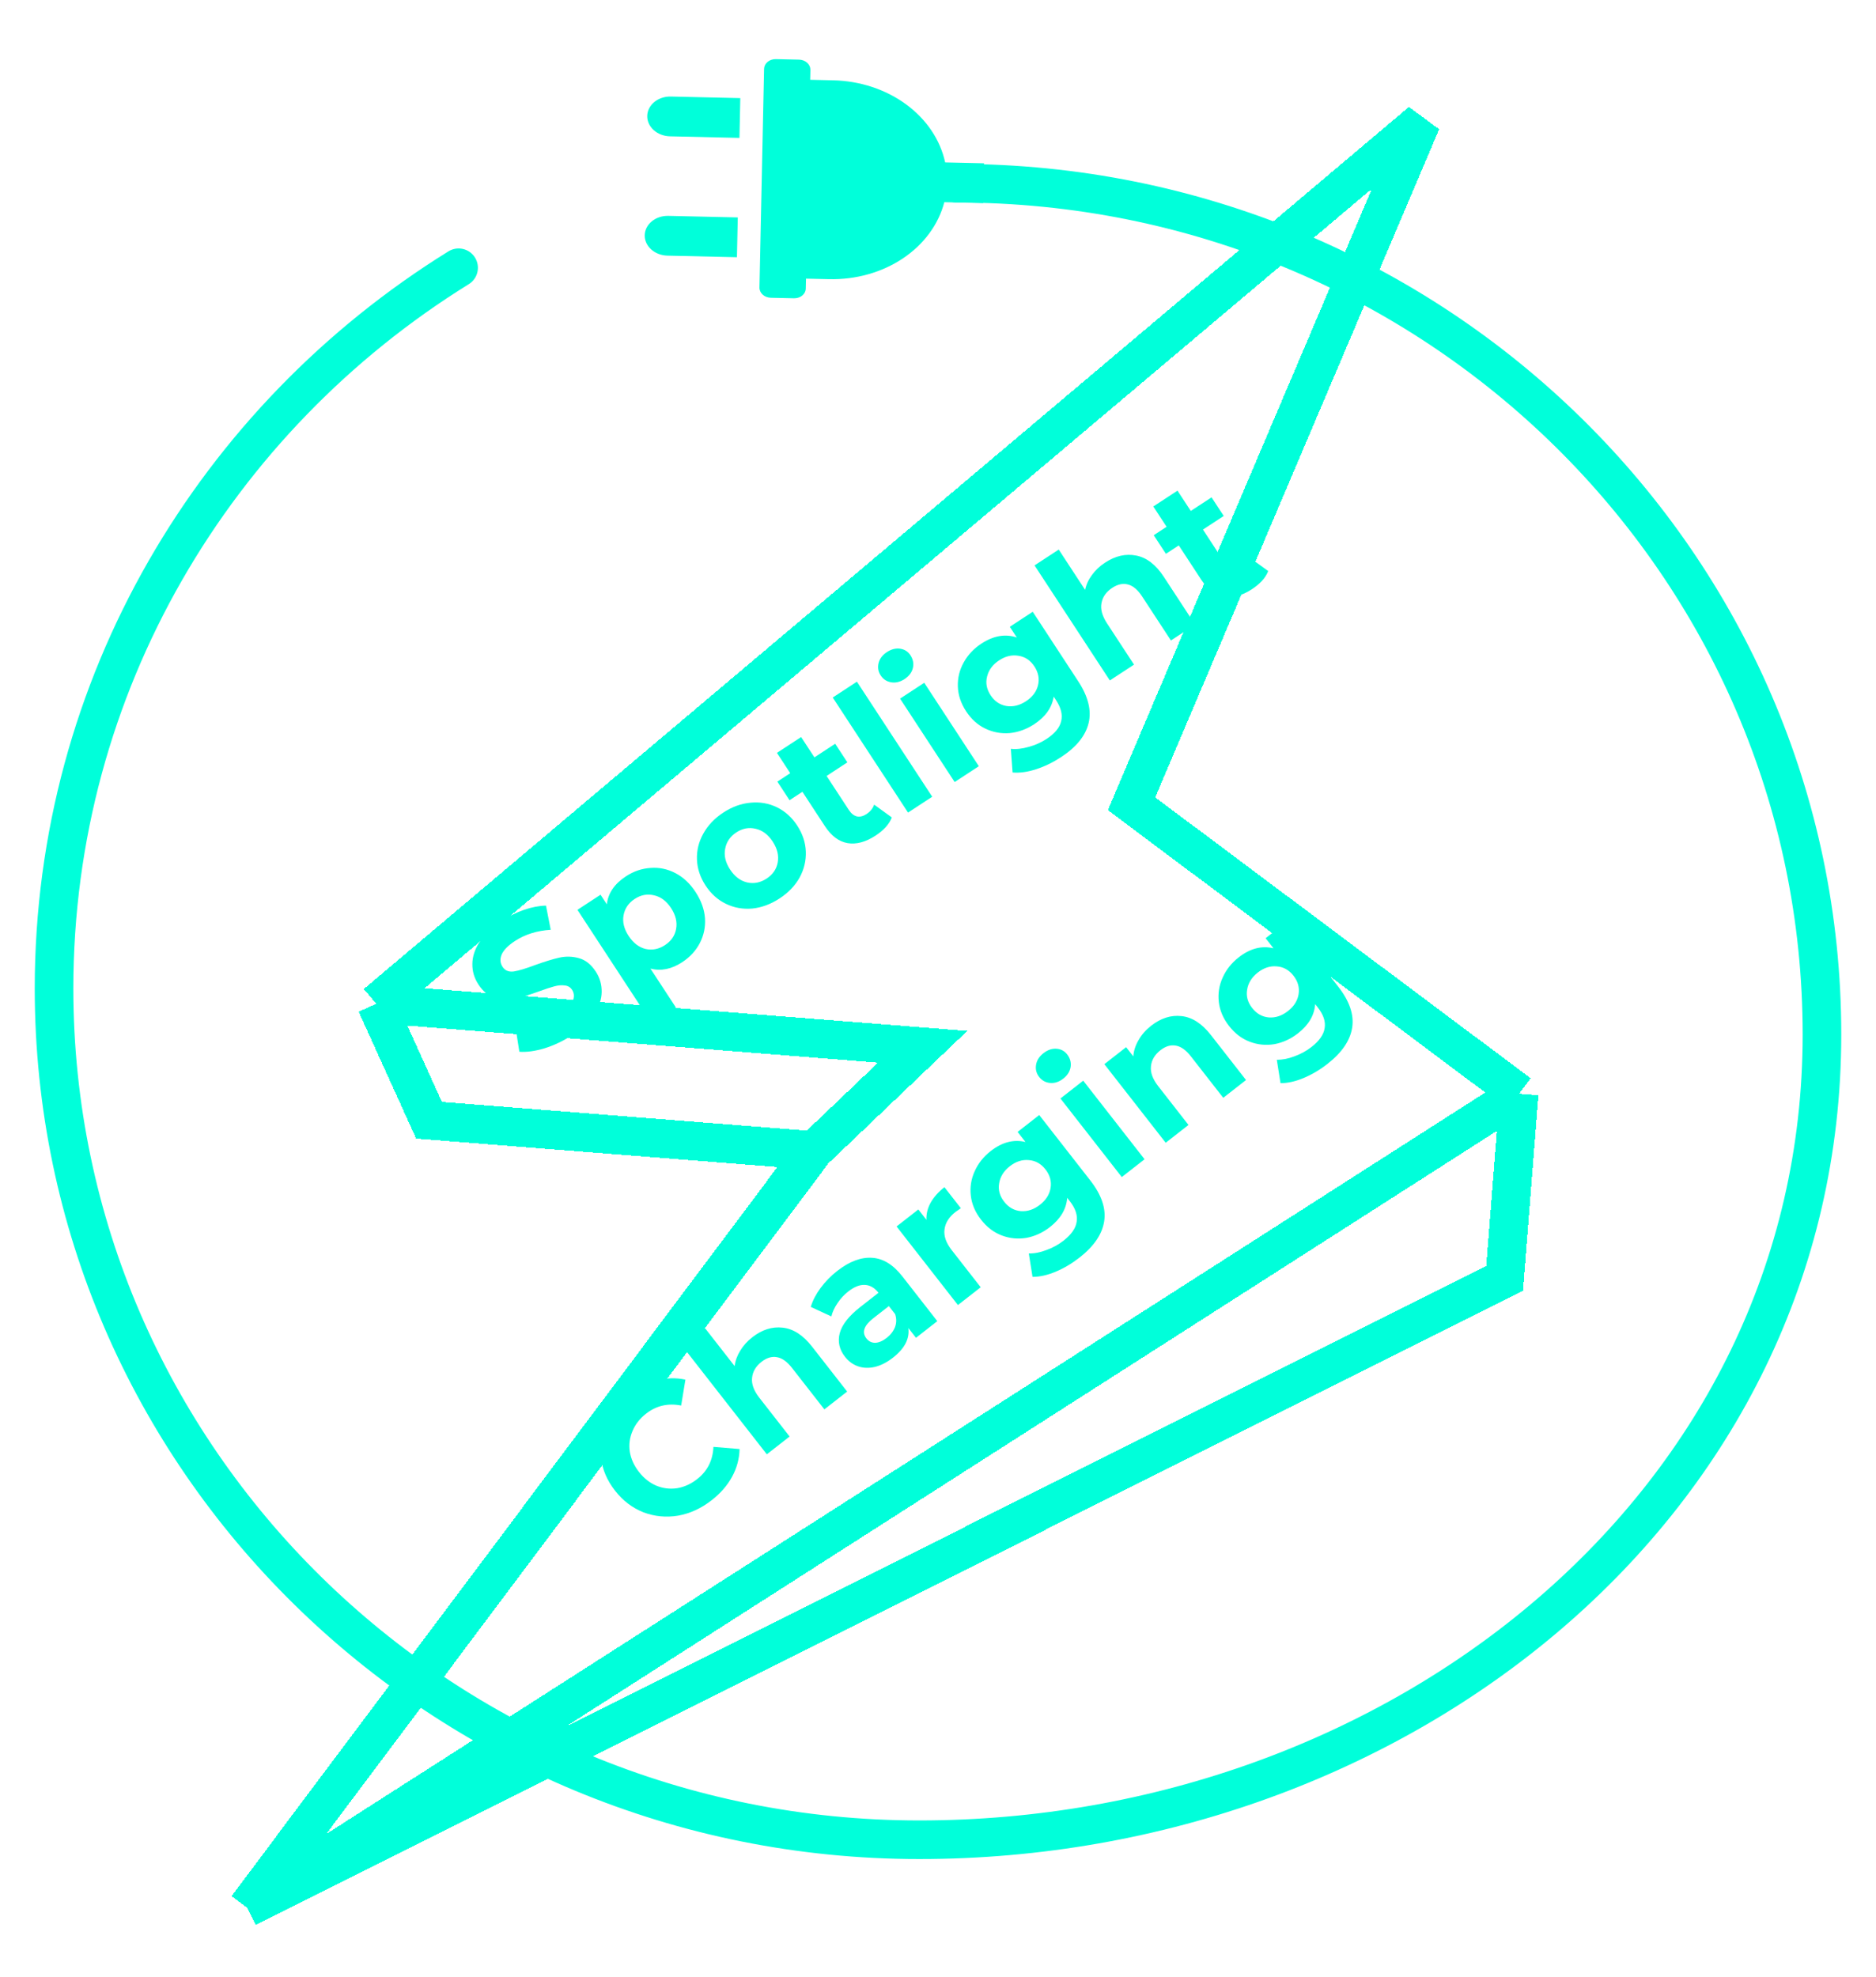 <svg width="243" height="256" viewBox="0 0 243 256" fill="none" xmlns="http://www.w3.org/2000/svg">
<g filter="url(#filter0_d_119_123)">
<path d="M48.735 125.99L184.115 11.759L146.569 100.086L196.777 137.641M48.735 125.99L119.516 131.56L105.419 144.995M48.735 125.99L55.573 141.073L105.419 144.995M105.419 144.995L32 243.037M32 243.037L196.777 137.641M32 243.037L194.894 161.567L196.777 137.641" stroke="#00FFDA" stroke-width="5" shape-rendering="crispEdges"/>
</g>
<g filter="url(#filter1_d_119_123)">
<path d="M74.061 129.084C72.95 129.812 71.775 130.37 70.538 130.759C69.306 131.125 68.218 131.274 67.273 131.204L66.774 128.031C67.665 128.078 68.614 127.964 69.619 127.689C70.624 127.413 71.542 127.004 72.372 126.461C73.296 125.856 73.891 125.275 74.157 124.718C74.415 124.148 74.395 123.635 74.097 123.18C73.878 122.845 73.565 122.659 73.157 122.62C72.753 122.559 72.3 122.597 71.798 122.735C71.308 122.864 70.663 123.076 69.862 123.371C68.624 123.817 67.581 124.137 66.732 124.33C65.883 124.522 65.026 124.499 64.163 124.261C63.313 124.014 62.581 123.422 61.968 122.485C61.434 121.669 61.172 120.788 61.185 119.843C61.188 118.884 61.505 117.922 62.135 116.955C62.777 115.98 63.741 115.072 65.026 114.23C65.923 113.643 66.87 113.176 67.867 112.83C68.864 112.483 69.816 112.3 70.721 112.281L71.334 115.409C69.553 115.522 68.014 116.004 66.715 116.854C65.805 117.45 65.225 118.04 64.976 118.623C64.74 119.198 64.78 119.727 65.096 120.209C65.411 120.691 65.896 120.89 66.549 120.807C67.206 120.701 68.125 120.425 69.305 119.978C70.542 119.531 71.586 119.212 72.435 119.019C73.284 118.827 74.129 118.847 74.971 119.08C75.825 119.305 76.559 119.886 77.172 120.823C77.698 121.626 77.953 122.512 77.936 123.479C77.923 124.424 77.596 125.384 76.953 126.36C76.31 127.335 75.346 128.243 74.061 129.084ZM81.078 108.485C82.082 107.828 83.146 107.467 84.269 107.401C85.397 107.313 86.471 107.537 87.492 108.074C88.504 108.597 89.373 109.414 90.101 110.525C90.828 111.636 91.233 112.767 91.317 113.917C91.391 115.054 91.167 116.128 90.644 117.14C90.125 118.13 89.364 118.953 88.36 119.61C86.981 120.513 85.612 120.787 84.252 120.434L87.551 125.474L84.419 127.525L74.797 112.826L77.79 110.867L78.605 112.112C78.768 110.667 79.592 109.458 81.078 108.485ZM86.135 117.395C86.938 116.869 87.419 116.172 87.577 115.303C87.74 114.413 87.524 113.512 86.928 112.602C86.332 111.692 85.598 111.14 84.725 110.946C83.857 110.73 83.022 110.885 82.218 111.411C81.415 111.936 80.932 112.645 80.769 113.535C80.611 114.404 80.83 115.293 81.426 116.203C82.022 117.114 82.753 117.677 83.621 117.893C84.494 118.086 85.332 117.92 86.135 117.395ZM100.979 111.35C99.841 112.095 98.664 112.531 97.447 112.658C96.234 112.764 95.098 112.561 94.037 112.05C92.976 111.54 92.095 110.749 91.394 109.678C90.693 108.607 90.321 107.484 90.278 106.307C90.235 105.131 90.508 104.015 91.098 102.959C91.693 101.882 92.56 100.97 93.698 100.225C94.835 99.481 96.011 99.056 97.223 98.951C98.427 98.832 99.559 99.028 100.62 99.538C101.68 100.049 102.561 100.839 103.262 101.91C103.963 102.981 104.335 104.105 104.379 105.281C104.422 106.458 104.153 107.58 103.571 108.65C102.981 109.705 102.117 110.605 100.979 111.35ZM99.297 108.78C100.1 108.254 100.581 107.557 100.739 106.689C100.902 105.798 100.685 104.897 100.089 103.987C99.494 103.077 98.759 102.525 97.887 102.331C97.019 102.115 96.183 102.27 95.38 102.796C94.577 103.322 94.094 104.03 93.931 104.92C93.759 105.798 93.971 106.691 94.567 107.602C95.163 108.512 95.902 109.071 96.783 109.278C97.656 109.472 98.493 109.306 99.297 108.78ZM115.518 100.859C115.359 101.288 115.092 101.711 114.715 102.13C114.344 102.526 113.91 102.886 113.415 103.211C112.13 104.052 110.917 104.377 109.779 104.185C108.653 103.985 107.674 103.249 106.842 101.977L103.937 97.539L102.27 98.63L100.693 96.22L102.36 95.129L100.638 92.499L103.77 90.448L105.492 93.079L108.183 91.318L109.76 93.727L107.07 95.489L109.948 99.886C110.246 100.341 110.592 100.622 110.986 100.727C111.385 100.81 111.798 100.712 112.227 100.431C112.722 100.107 113.056 99.697 113.229 99.202L115.518 100.859ZM107.866 85.33L110.998 83.279L120.751 98.179L117.618 100.23L107.866 85.33ZM116.587 85.473L119.719 83.422L126.791 94.226L123.658 96.276L116.587 85.473ZM117.167 82.942C116.592 83.318 116.014 83.458 115.433 83.359C114.853 83.261 114.4 82.965 114.076 82.469C113.752 81.974 113.661 81.441 113.803 80.87C113.946 80.298 114.305 79.824 114.88 79.447C115.456 79.071 116.03 78.925 116.601 79.009C117.173 79.094 117.617 79.377 117.932 79.859C118.274 80.381 118.378 80.935 118.244 81.519C118.102 82.091 117.743 82.565 117.167 82.942ZM133.772 74.225L139.66 83.221C140.957 85.202 141.405 87.012 141.006 88.651C140.606 90.289 139.415 91.757 137.434 93.054C136.389 93.737 135.316 94.258 134.212 94.618C133.108 94.977 132.091 95.117 131.16 95.038L130.933 91.974C131.633 92.051 132.402 91.969 133.238 91.727C134.083 91.499 134.854 91.157 135.55 90.701C136.634 89.992 137.269 89.223 137.453 88.394C137.66 87.571 137.439 86.663 136.79 85.673L136.488 85.211C136.259 86.642 135.414 87.836 133.955 88.791C132.964 89.439 131.914 89.821 130.803 89.936C129.698 90.028 128.645 89.838 127.646 89.363C126.647 88.889 125.811 88.136 125.136 87.106C124.461 86.075 124.106 85.007 124.071 83.901C124.036 82.796 124.287 81.762 124.823 80.799C125.364 79.814 126.13 78.997 127.12 78.349C128.686 77.324 130.215 77.059 131.707 77.555L130.8 76.17L133.772 74.225ZM132.895 85.813C133.725 85.27 134.243 84.586 134.45 83.763C134.661 82.917 134.508 82.099 133.991 81.309C133.474 80.519 132.791 80.059 131.94 79.927C131.093 79.774 130.255 79.968 129.425 80.512C128.595 81.055 128.074 81.749 127.863 82.595C127.643 83.428 127.792 84.239 128.309 85.029C128.826 85.819 129.514 86.286 130.374 86.431C131.225 86.562 132.065 86.356 132.895 85.813ZM143.149 67.858C144.487 66.981 145.828 66.677 147.17 66.946C148.526 67.206 149.721 68.126 150.755 69.706L154.803 75.891L151.671 77.941L147.938 72.238C147.377 71.381 146.773 70.868 146.127 70.698C145.472 70.515 144.789 70.656 144.08 71.12C143.29 71.637 142.823 72.297 142.678 73.099C142.525 73.888 142.764 74.764 143.395 75.728L146.891 81.069L143.759 83.12L134.006 68.22L137.139 66.169L140.556 71.39C140.699 70.704 140.995 70.06 141.444 69.461C141.884 68.847 142.452 68.313 143.149 67.858ZM164.269 68.949C164.11 69.378 163.842 69.802 163.466 70.22C163.094 70.617 162.661 70.977 162.166 71.301C160.88 72.142 159.668 72.467 158.53 72.275C157.404 72.075 156.425 71.339 155.593 70.067L152.688 65.629L151.021 66.72L149.444 64.311L151.111 63.22L149.389 60.589L152.521 58.539L154.243 61.169L156.934 59.408L158.511 61.818L155.82 63.579L158.699 67.977C158.997 68.432 159.343 68.712 159.737 68.817C160.136 68.901 160.549 68.802 160.978 68.522C161.473 68.198 161.807 67.788 161.98 67.292L164.269 68.949Z" fill="#00FFDA"/>
</g>
<g filter="url(#filter2_d_119_123)">
<path d="M92.177 189.285C90.828 190.339 89.379 191.004 87.828 191.281C86.281 191.535 84.788 191.391 83.35 190.849C81.915 190.285 80.685 189.348 79.661 188.036C78.637 186.725 78.03 185.311 77.841 183.794C77.654 182.255 77.876 180.772 78.508 179.345C79.142 177.895 80.14 176.639 81.502 175.575C82.649 174.679 83.841 174.074 85.077 173.758C86.325 173.433 87.56 173.403 88.781 173.667L88.232 177.019C86.529 176.684 85.016 177.034 83.692 178.068C82.872 178.708 82.283 179.462 81.926 180.33C81.558 181.185 81.443 182.077 81.579 183.006C81.729 183.925 82.123 184.794 82.763 185.614C83.403 186.433 84.151 187.027 85.007 187.394C85.874 187.752 86.773 187.862 87.701 187.726C88.62 187.577 89.49 187.182 90.309 186.542C91.633 185.508 92.334 184.118 92.412 182.372L95.798 182.652C95.768 183.913 95.444 185.11 94.826 186.243C94.208 187.375 93.325 188.389 92.177 189.285ZM97.448 168.177C98.709 167.193 100.02 166.778 101.38 166.934C102.753 167.08 104.02 167.897 105.182 169.385L109.732 175.211L106.781 177.516L102.586 172.144C101.956 171.337 101.311 170.876 100.653 170.76C99.985 170.633 99.316 170.83 98.648 171.351C97.904 171.933 97.493 172.629 97.416 173.44C97.33 174.239 97.641 175.092 98.35 176L102.279 181.031L99.328 183.336L88.368 169.3L91.319 166.996L95.159 171.914C95.245 171.218 95.486 170.552 95.884 169.917C96.271 169.269 96.793 168.69 97.448 168.177ZM108.446 159.589C110.022 158.358 111.528 157.791 112.964 157.888C114.39 157.972 115.694 158.771 116.876 160.284L121.41 166.091L118.649 168.248L117.659 166.981C117.843 168.36 117.178 169.64 115.665 170.822C114.883 171.432 114.099 171.832 113.312 172.02C112.537 172.198 111.817 172.172 111.15 171.942C110.483 171.712 109.918 171.3 109.455 170.708C108.716 169.762 108.488 168.742 108.771 167.648C109.067 166.545 109.958 165.412 111.446 164.25L113.792 162.418C113.29 161.775 112.71 161.436 112.053 161.401C111.387 161.353 110.662 161.634 109.881 162.245C109.338 162.668 108.871 163.175 108.479 163.765C108.09 164.333 107.826 164.905 107.687 165.48L105.018 164.246C105.267 163.422 105.693 162.602 106.295 161.787C106.909 160.962 107.626 160.229 108.446 159.589ZM114.851 168.26C115.356 167.866 115.715 167.403 115.929 166.87C116.132 166.326 116.139 165.762 115.948 165.18L115.136 164.14L113.112 165.72C111.901 166.666 111.606 167.536 112.227 168.33C112.522 168.708 112.904 168.898 113.371 168.898C113.841 168.876 114.334 168.663 114.851 168.26ZM120.001 152.971C119.97 152.204 120.153 151.462 120.548 150.747C120.957 150.023 121.552 149.355 122.334 148.744L124.461 151.468C124.113 151.699 123.883 151.859 123.769 151.947C122.924 152.607 122.449 153.364 122.344 154.217C122.23 155.058 122.541 155.951 123.28 156.897L127.032 161.702L124.081 164.006L116.134 153.829L118.953 151.628L120.001 152.971ZM134.612 139.399L141.23 147.874C142.687 149.74 143.285 151.506 143.023 153.172C142.761 154.839 141.697 156.4 139.831 157.858C138.847 158.626 137.82 159.235 136.751 159.685C135.681 160.134 134.678 160.359 133.744 160.358L133.262 157.323C133.967 157.342 134.726 157.196 135.539 156.885C136.362 156.588 137.102 156.183 137.757 155.671C138.779 154.873 139.347 154.054 139.462 153.213C139.599 152.375 139.303 151.489 138.575 150.556L138.235 150.121C138.125 151.567 137.383 152.826 136.009 153.9C135.076 154.628 134.061 155.096 132.964 155.303C131.869 155.488 130.805 155.385 129.77 154.996C128.735 154.606 127.838 153.926 127.08 152.955C126.322 151.984 125.879 150.949 125.752 149.851C125.625 148.752 125.788 147.701 126.243 146.697C126.699 145.67 127.394 144.792 128.328 144.064C129.803 142.911 131.305 142.52 132.832 142.891L131.813 141.586L134.612 139.399ZM134.704 151.021C135.486 150.41 135.946 149.686 136.083 148.848C136.223 147.987 136.003 147.185 135.422 146.441C134.841 145.697 134.121 145.295 133.262 145.235C132.406 145.152 131.587 145.416 130.805 146.027C130.023 146.637 129.562 147.373 129.422 148.233C129.272 149.081 129.488 149.877 130.069 150.621C130.65 151.365 131.374 151.774 132.243 151.846C133.102 151.906 133.923 151.631 134.704 151.021ZM137.359 137.255L140.31 134.95L148.257 145.127L145.306 147.431L137.359 137.255ZM137.726 134.684C137.184 135.107 136.62 135.294 136.033 135.245C135.446 135.195 134.971 134.937 134.606 134.471C134.242 134.004 134.107 133.48 134.201 132.899C134.296 132.318 134.614 131.816 135.156 131.392C135.698 130.969 136.258 130.776 136.835 130.812C137.412 130.849 137.877 131.095 138.232 131.548C138.616 132.04 138.766 132.583 138.681 133.177C138.587 133.758 138.269 134.26 137.726 134.684ZM149.116 127.83C150.377 126.845 151.687 126.431 153.047 126.587C154.42 126.733 155.687 127.55 156.849 129.038L161.399 134.864L158.448 137.168L154.253 131.796C153.623 130.989 152.978 130.528 152.32 130.413C151.652 130.285 150.984 130.482 150.315 131.004C149.571 131.585 149.161 132.281 149.084 133.092C148.997 133.891 149.308 134.744 150.017 135.652L153.946 140.684L150.995 142.988L143.048 132.812L145.867 130.611L146.797 131.802C146.853 131.068 147.083 130.361 147.486 129.681C147.879 128.989 148.422 128.372 149.116 127.83ZM166.736 114.314L173.353 122.788C174.811 124.654 175.409 126.421 175.147 128.087C174.885 129.753 173.82 131.315 171.954 132.772C170.97 133.541 169.944 134.149 168.874 134.599C167.804 135.049 166.802 135.273 165.867 135.272L165.386 132.238C166.09 132.256 166.849 132.11 167.662 131.8C168.485 131.502 169.225 131.097 169.881 130.585C170.902 129.788 171.47 128.968 171.585 128.128C171.722 127.289 171.427 126.404 170.698 125.471L170.358 125.036C170.249 126.481 169.507 127.741 168.132 128.814C167.199 129.543 166.184 130.011 165.087 130.218C163.993 130.402 162.928 130.3 161.893 129.91C160.858 129.521 159.962 128.841 159.203 127.87C158.445 126.899 158.002 125.864 157.875 124.765C157.748 123.667 157.912 122.615 158.366 121.611C158.823 120.584 159.518 119.707 160.451 118.978C161.926 117.826 163.428 117.435 164.955 117.805L163.936 116.5L166.736 114.314ZM166.828 125.935C167.61 125.324 168.069 124.6 168.207 123.762C168.347 122.902 168.126 122.099 167.545 121.355C166.964 120.611 166.244 120.209 165.385 120.149C164.529 120.067 163.71 120.331 162.928 120.941C162.146 121.552 161.685 122.287 161.545 123.148C161.395 123.996 161.611 124.792 162.192 125.536C162.773 126.28 163.498 126.688 164.367 126.761C165.226 126.821 166.046 126.546 166.828 125.935Z" fill="#00FFDA"/>
</g>
<g filter="url(#filter3_d_119_123)">
<path d="M123.923 19.727C185.822 19.727 236 69.084 236 129.969C236 190.854 180.975 234.251 119.077 234.251C57.178 234.251 7 184.895 7 124.01C7 84.699 27.918 50.194 59.403 30.676" stroke="#00FFDA" stroke-width="5" stroke-linecap="round"/>
<g clip-path="url(#clip0_119_123)">
<path d="M86.891 8.503C86.096 8.485 85.327 8.739 84.754 9.21C84.181 9.68 83.852 10.328 83.837 11.011C83.823 11.694 84.125 12.356 84.677 12.852C85.23 13.347 85.987 13.636 86.783 13.654L95.782 13.857L95.891 8.706L86.891 8.503ZM98.972 4.91L98.374 33.239C98.367 33.581 98.519 33.912 98.795 34.16C99.071 34.407 99.45 34.552 99.847 34.561L102.847 34.628C103.245 34.637 103.629 34.51 103.916 34.275C104.202 34.04 104.367 33.716 104.374 33.374L104.402 32.087L107.401 32.154C110.859 32.232 114.232 31.282 116.95 29.465C119.668 27.648 121.564 25.076 122.318 22.184L131.618 22.393L131.727 17.243L122.427 17.033C121.796 14.11 120.01 11.455 117.371 9.517C114.732 7.58 111.402 6.479 107.945 6.401L104.945 6.333L104.972 5.046C104.979 4.704 104.828 4.373 104.552 4.125C104.276 3.877 103.897 3.733 103.499 3.724L100.499 3.657C100.102 3.648 99.717 3.775 99.431 4.01C99.144 4.245 98.98 4.569 98.972 4.91ZM86.565 23.955C85.77 23.937 85.001 24.192 84.428 24.662C83.855 25.132 83.525 25.78 83.511 26.463C83.496 27.146 83.799 27.808 84.351 28.304C84.904 28.8 85.661 29.088 86.457 29.106L95.456 29.309L95.565 24.158L86.565 23.955Z" fill="#00FFDA"/>
</g>
</g>
<defs>
<filter id="filter0_d_119_123" x="25.999" y="9.849" width="177.379" height="243.425" filterUnits="userSpaceOnUse" color-interpolation-filters="sRGB">
<feFlood flood-opacity="0" result="BackgroundImageFix"/>
<feColorMatrix in="SourceAlpha" type="matrix" values="0 0 0 0 0 0 0 0 0 0 0 0 0 0 0 0 0 0 127 0" result="hardAlpha"/>
<feOffset dy="4"/>
<feGaussianBlur stdDeviation="2"/>
<feComposite in2="hardAlpha" operator="out"/>
<feColorMatrix type="matrix" values="0 0 0 0 0.106 0 0 0 0 0.584 0 0 0 0 0.514 0 0 0 1 0"/>
<feBlend mode="normal" in2="BackgroundImageFix" result="effect1_dropShadow_119_123"/>
<feBlend mode="normal" in="SourceGraphic" in2="effect1_dropShadow_119_123" result="shape"/>
</filter>
<filter id="filter1_d_119_123" x="53.836" y="53.667" width="117.43" height="91.978" filterUnits="userSpaceOnUse" color-interpolation-filters="sRGB">
<feFlood flood-opacity="0" result="BackgroundImageFix"/>
<feColorMatrix in="SourceAlpha" type="matrix" values="0 0 0 0 0 0 0 0 0 0 0 0 0 0 0 0 0 0 127 0" result="hardAlpha"/>
<feOffset dy="5"/>
<feGaussianBlur stdDeviation="2"/>
<feComposite in2="hardAlpha" operator="out"/>
<feColorMatrix type="matrix" values="0 0 0 0 0.106 0 0 0 0 0.584 0 0 0 0 0.514 0 0 0 1 0"/>
<feBlend mode="normal" in2="BackgroundImageFix" result="effect1_dropShadow_119_123"/>
<feBlend mode="normal" in="SourceGraphic" in2="effect1_dropShadow_119_123" result="shape"/>
</filter>
<filter id="filter2_d_119_123" x="69.206" y="109.604" width="112.461" height="97.874" filterUnits="userSpaceOnUse" color-interpolation-filters="sRGB">
<feFlood flood-opacity="0" result="BackgroundImageFix"/>
<feColorMatrix in="SourceAlpha" type="matrix" values="0 0 0 0 0 0 0 0 0 0 0 0 0 0 0 0 0 0 127 0" result="hardAlpha"/>
<feOffset dy="5"/>
<feGaussianBlur stdDeviation="2"/>
<feComposite in2="hardAlpha" operator="out"/>
<feColorMatrix type="matrix" values="0 0 0 0 0.106 0 0 0 0 0.584 0 0 0 0 0.514 0 0 0 1 0"/>
<feBlend mode="normal" in2="BackgroundImageFix" result="effect1_dropShadow_119_123"/>
<feBlend mode="normal" in="SourceGraphic" in2="effect1_dropShadow_119_123" result="shape"/>
</filter>
<filter id="filter3_d_119_123" x="0.5" y="0" width="242" height="244.751" filterUnits="userSpaceOnUse" color-interpolation-filters="sRGB">
<feFlood flood-opacity="0" result="BackgroundImageFix"/>
<feColorMatrix in="SourceAlpha" type="matrix" values="0 0 0 0 0 0 0 0 0 0 0 0 0 0 0 0 0 0 127 0" result="hardAlpha"/>
<feOffset dy="4"/>
<feGaussianBlur stdDeviation="2"/>
<feComposite in2="hardAlpha" operator="out"/>
<feColorMatrix type="matrix" values="0 0 0 0 0 0 0 0 0 0 0 0 0 0 0 0 0 0 1 0"/>
<feBlend mode="normal" in2="BackgroundImageFix" result="effect1_dropShadow_119_123"/>
<feBlend mode="normal" in="SourceGraphic" in2="effect1_dropShadow_119_123" result="shape"/>
</filter>
<clipPath id="clip0_119_123">
<rect width="37.103" height="52.848" fill="white" transform="matrix(0.021 -1 1 0.023 74.165 37.095)"/>
</clipPath>
</defs>
</svg>
